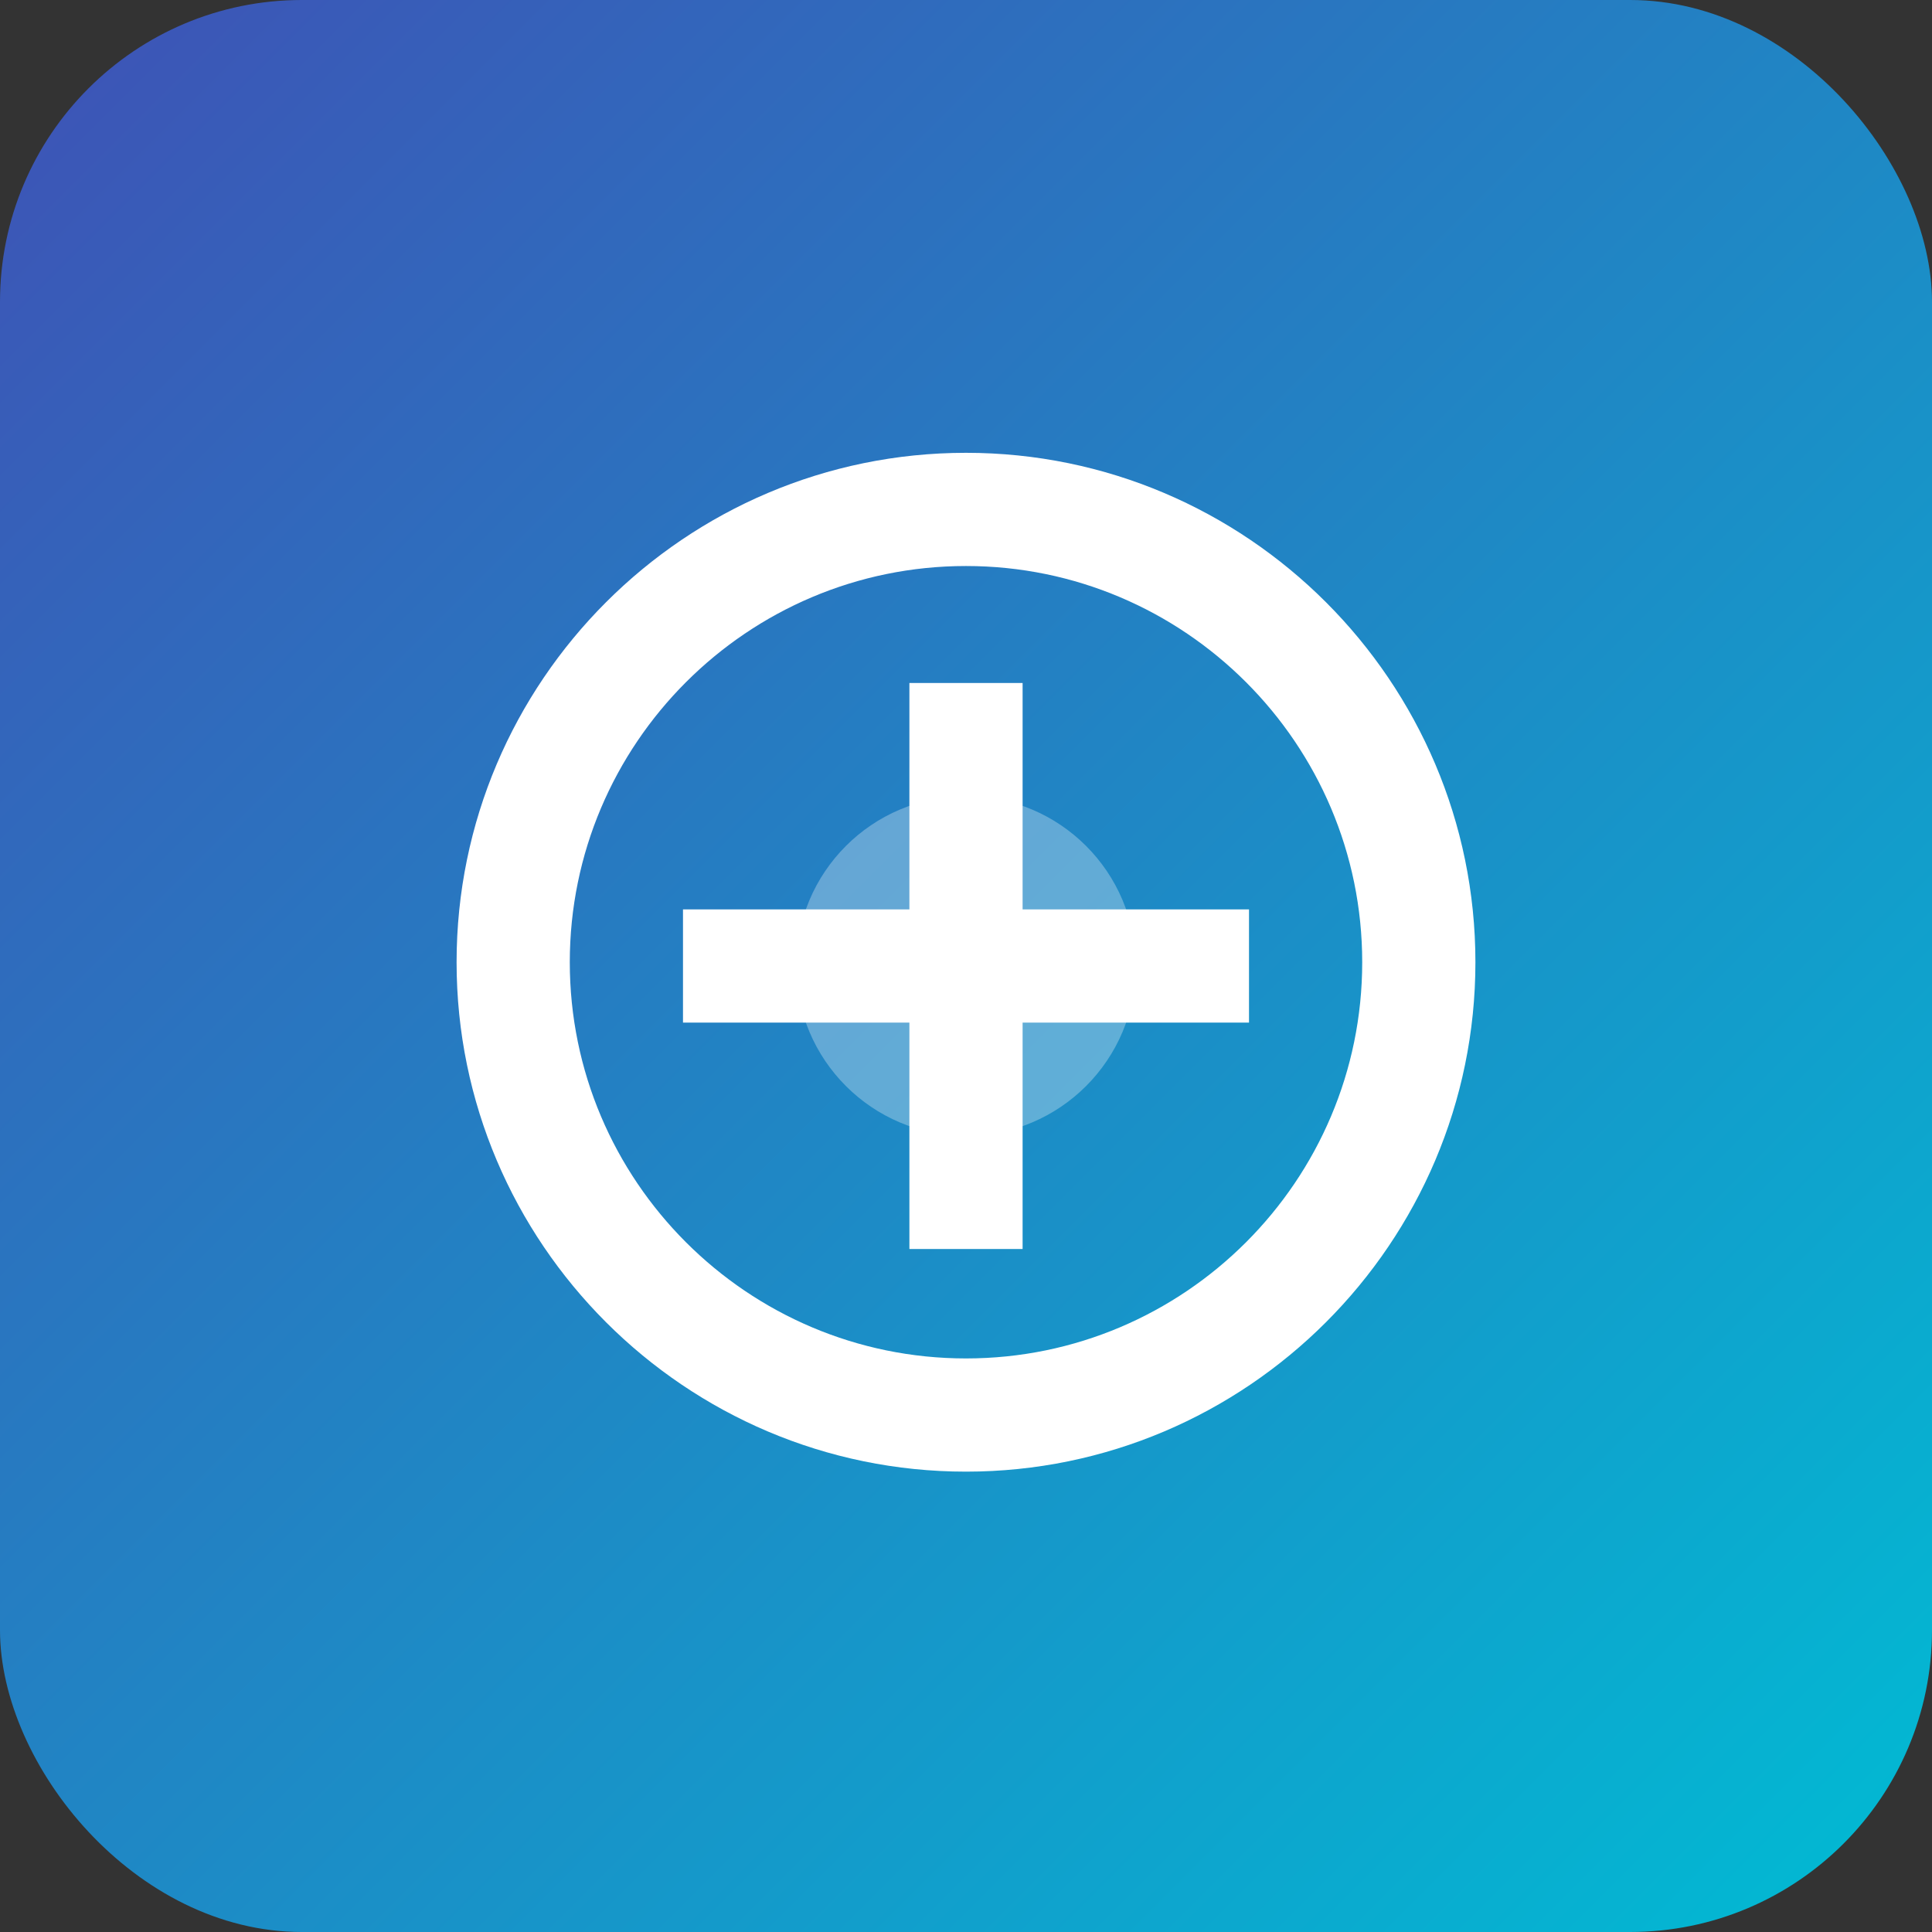 <?xml version="1.0" encoding="UTF-8"?>
<svg width="512" height="512" viewBox="0 0 512 512" xmlns="http://www.w3.org/2000/svg">
  <rect x="0" y="0" width="512" height="512" fill="#333333" stroke="none"/>
  <defs>
    <linearGradient id="grad1" x1="0%" y1="0%" x2="100%" y2="100%">
      <stop offset="0%" style="stop-color:#3f51b5;stop-opacity:1" />
      <stop offset="100%" style="stop-color:#00bcd4;stop-opacity:1" />
    </linearGradient>
  </defs>
  <rect width="512" height="512" rx="80" fill="url(#grad1)"/>
  <path d="M256 120c-74.4 0-135 60.6-135 135s60.6 135 135 135 135-60.6 135-135-60.6-135-135-135zm0 240c-57.9 0-105-47.1-105-105s47.1-105 105-105 105 47.1 105 105-47.1 105-105 105z" fill="white"/>
  <path d="M271 181h-30v60h-60v30h60v60h30v-60h60v-30h-60z" fill="white"/>
  <circle cx="256" cy="256" r="45" fill="white" opacity="0.3"/>
</svg>